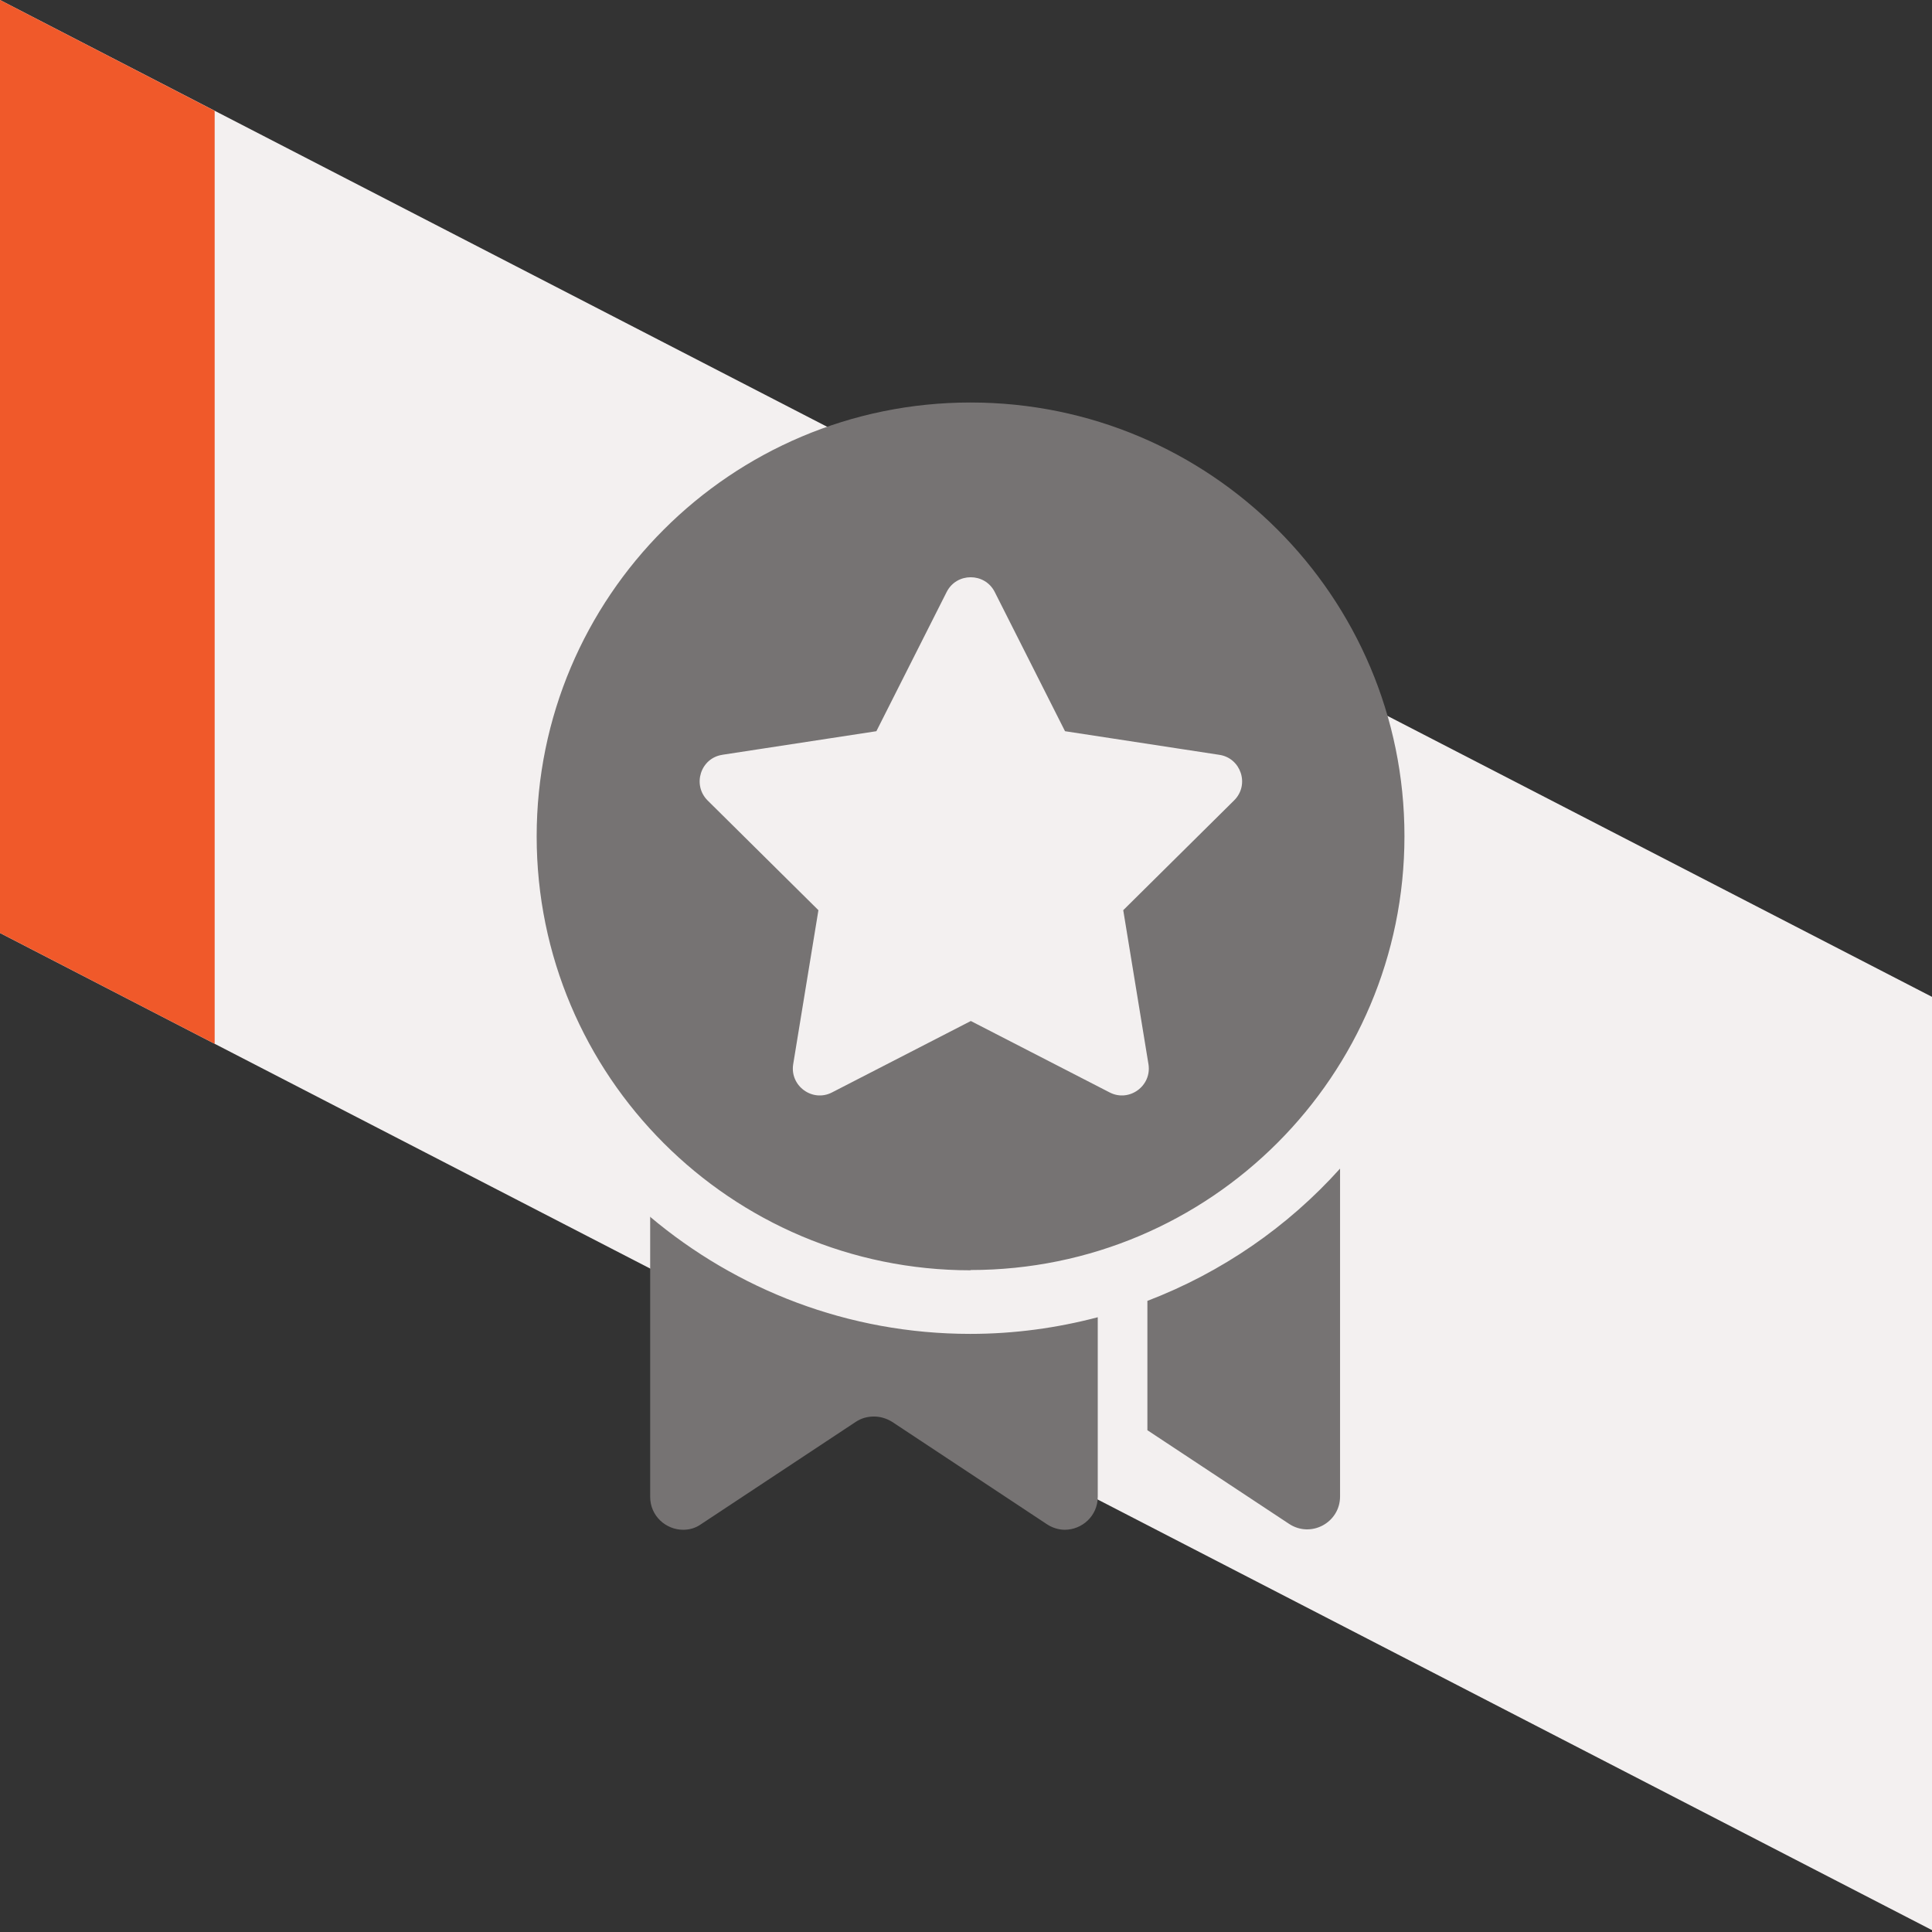 <svg width="72" height="72" viewBox="0 0 72 72" fill="none" xmlns="http://www.w3.org/2000/svg">
<rect x="0" y="0" width="72" height="72" fill="#333333" stroke="none"/>
<path d="M0 34.77L72 71.93V37.15L0 0V34.77Z" fill="#F3F0F0"/>
<path d="M36.17 47.33C45.1 47.33 52.34 40.09 52.34 31.16C52.34 22.23 45.1 15 36.17 15C27.24 15 20 22.24 20 31.17C20 40.1 27.24 47.34 36.17 47.34V47.33ZM26.91 28.13L32.66 27.25L35.28 22.06C35.65 21.33 36.7 21.33 37.07 22.06L39.69 27.25L45.44 28.13C46.25 28.25 46.58 29.25 45.99 29.83L41.86 33.92L42.8 39.66C42.93 40.47 42.08 41.09 41.35 40.71L36.18 38.05L31.01 40.71C30.28 41.09 29.43 40.47 29.56 39.66L30.5 33.92L26.37 29.83C25.79 29.25 26.11 28.25 26.92 28.13H26.91ZM24.23 45.33V55.78C24.23 56.5 24.82 57.01 25.46 57.01C25.69 57.01 25.92 56.95 26.13 56.8L31.89 52.99C32.1 52.85 32.33 52.79 32.57 52.79C32.81 52.79 33.04 52.86 33.25 52.99L39.01 56.8C39.22 56.94 39.46 57.01 39.68 57.01C40.32 57.01 40.91 56.5 40.91 55.78V49.09C39.39 49.49 37.8 49.71 36.16 49.71C31.61 49.71 27.45 48.06 24.22 45.34L24.23 45.33ZM42.76 48.48V53.3L48.04 56.79C48.86 57.33 49.94 56.74 49.94 55.77V43.55C47.99 45.72 45.53 47.42 42.76 48.48Z" fill="#767373"/>
<path d="M0 34.77L8 38.9V4.13L0 0V34.77Z" fill="#F0592A"/>
</svg>
